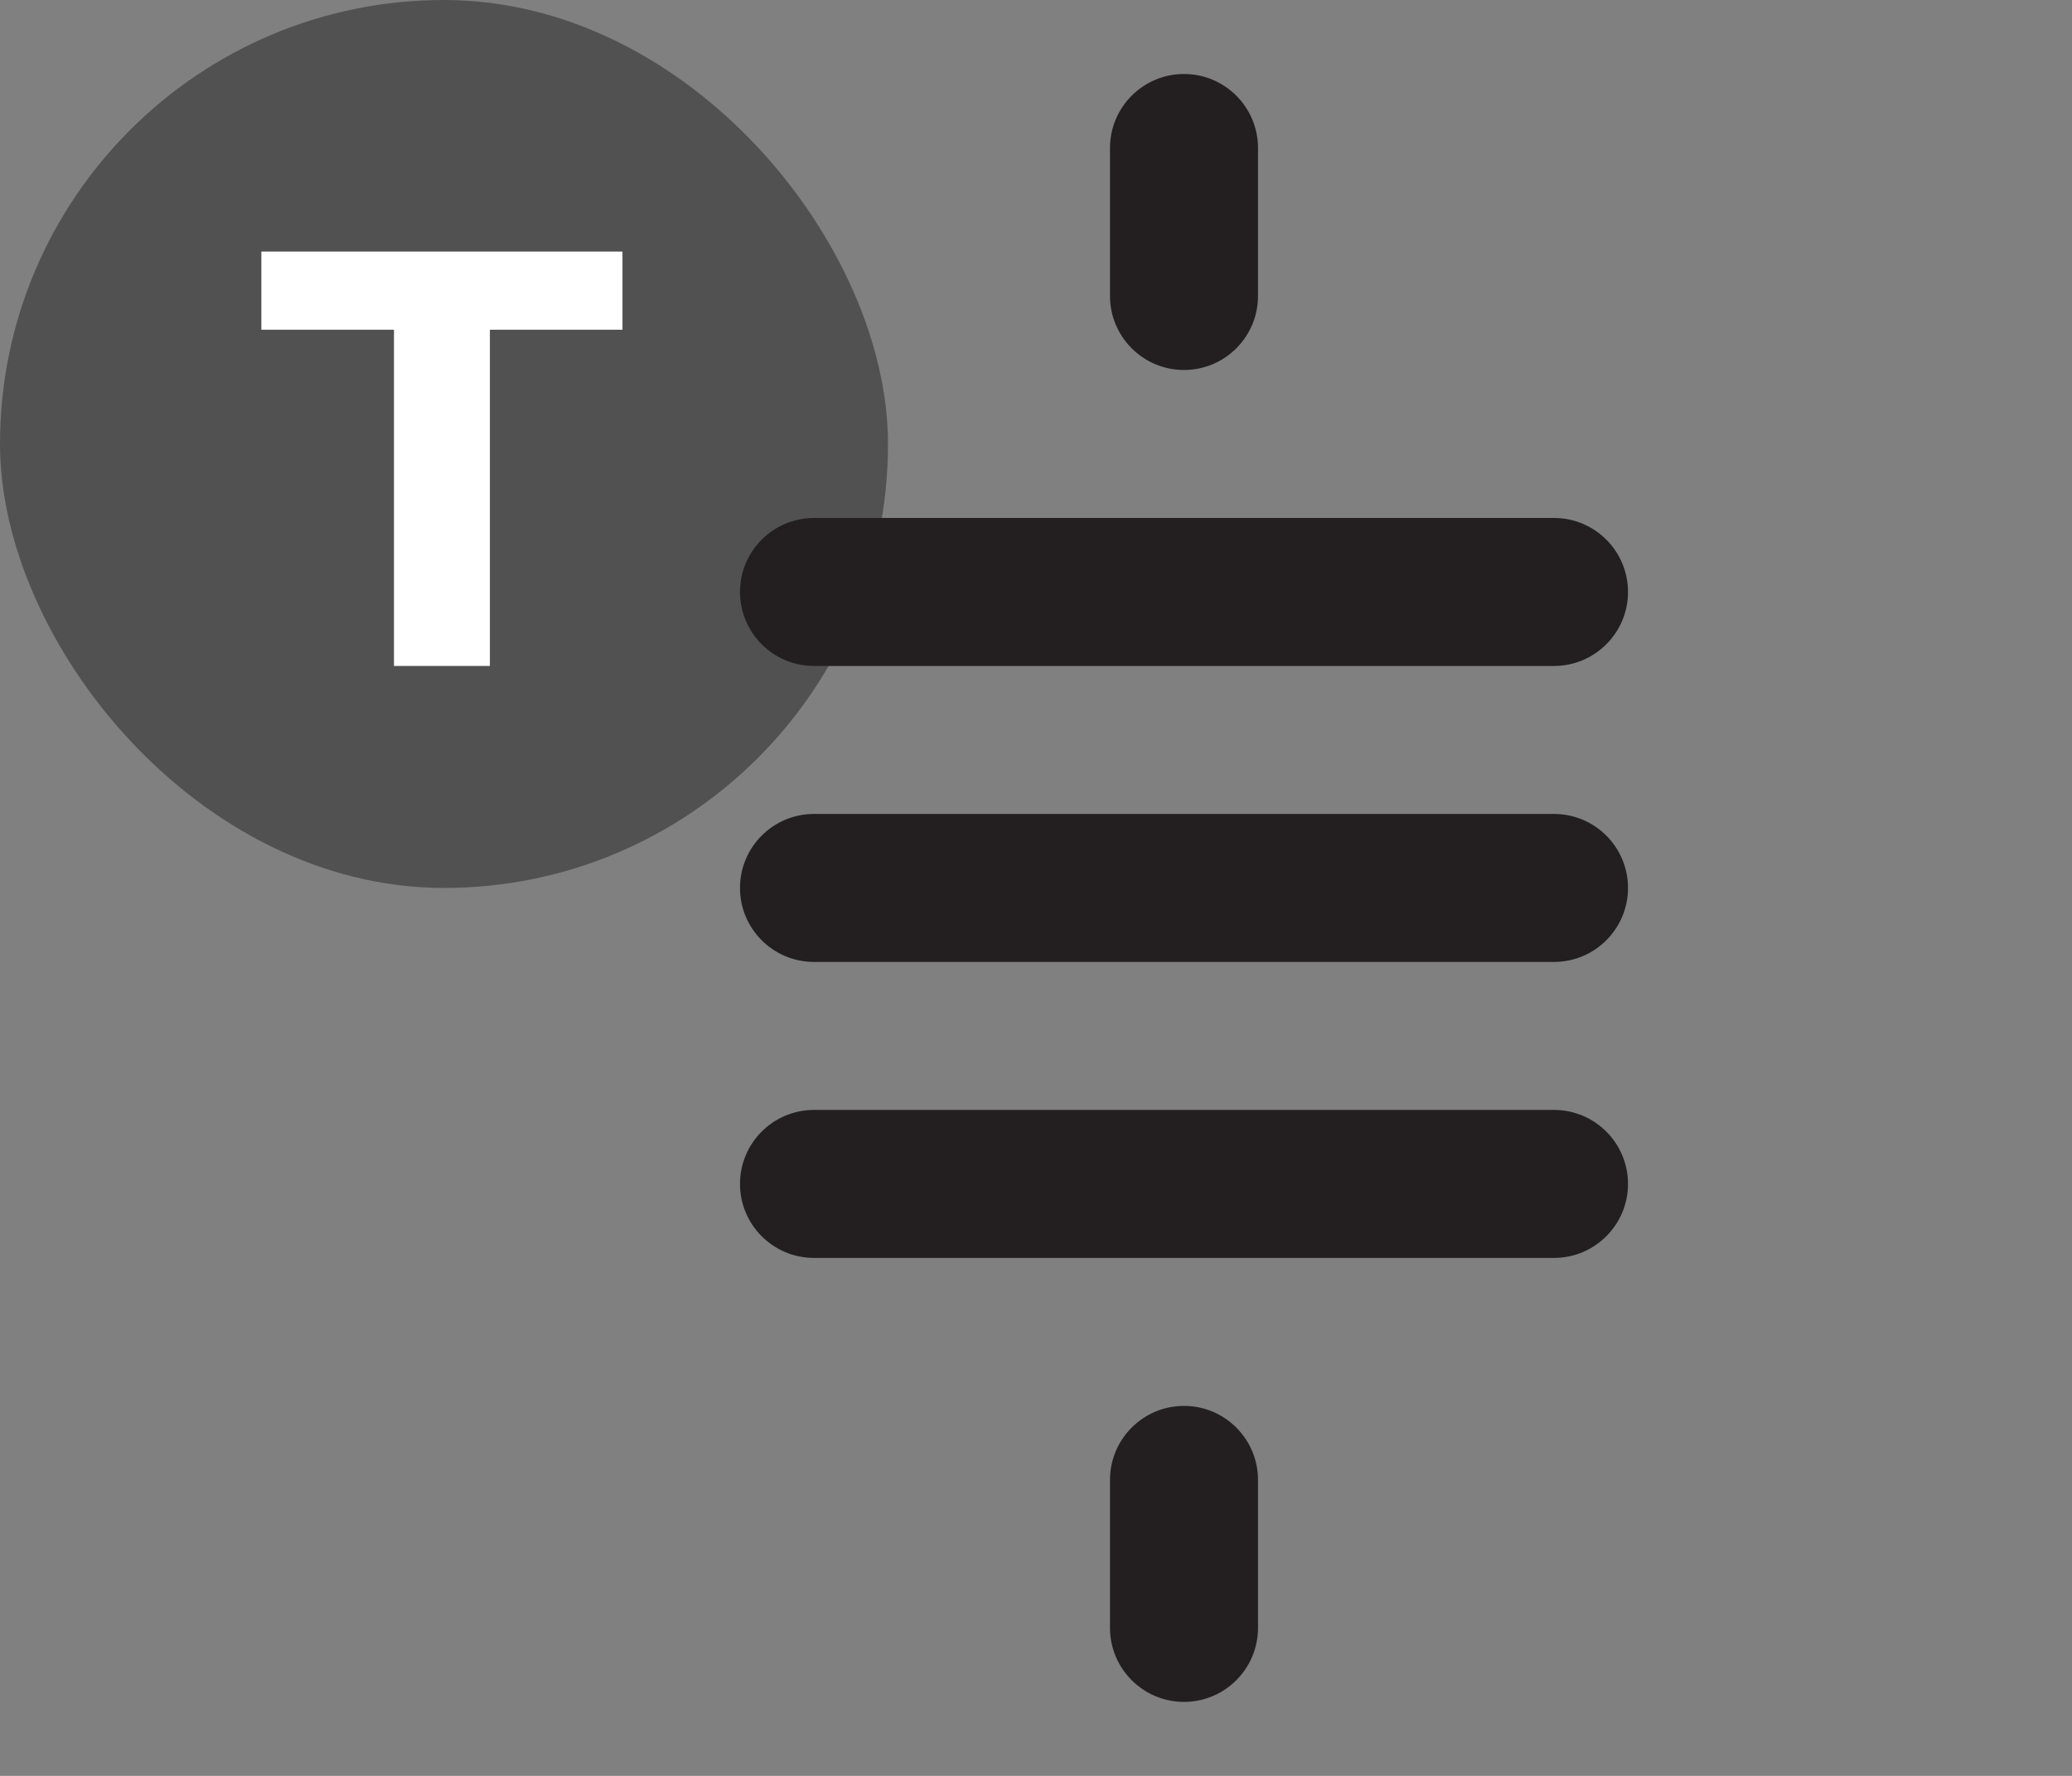 <svg width="28" height="24" viewBox="0 0 28 24" fill="none" xmlns="http://www.w3.org/2000/svg">
<rect x="0" y="0" width="28" height="24" fill="#808080" stroke="none"/>
<rect width="12" height="12" rx="6" fill="#525152"/>
<path d="M5.324 4.456H3.532V3.4H8.412V4.456H6.62V9H5.324V4.456Z" fill="white"/>
<path fill-rule="evenodd" clip-rule="evenodd" d="M15 2C15 1.448 15.448 1 16 1C16.552 1 17 1.448 17 2V4C17 4.552 16.552 5 16 5C15.448 5 15 4.552 15 4V2ZM15 20C15 19.448 15.448 19 16 19C16.552 19 17 19.448 17 20V22C17 22.552 16.552 23 16 23C15.448 23 15 22.552 15 22V20ZM22 8C22 7.448 21.552 7 21 7L11 7C10.448 7 10 7.448 10 8C10 8.552 10.448 9 11 9H21C21.552 9 22 8.552 22 8ZM21 11C21.552 11 22 11.448 22 12C22 12.552 21.552 13 21 13H11C10.448 13 10 12.552 10 12C10 11.448 10.448 11 11 11L21 11ZM22 16C22 15.448 21.552 15 21 15L11 15C10.448 15 10 15.448 10 16C10 16.552 10.448 17 11 17H21C21.552 17 22 16.552 22 16Z" fill="#231F20"/>
</svg>
